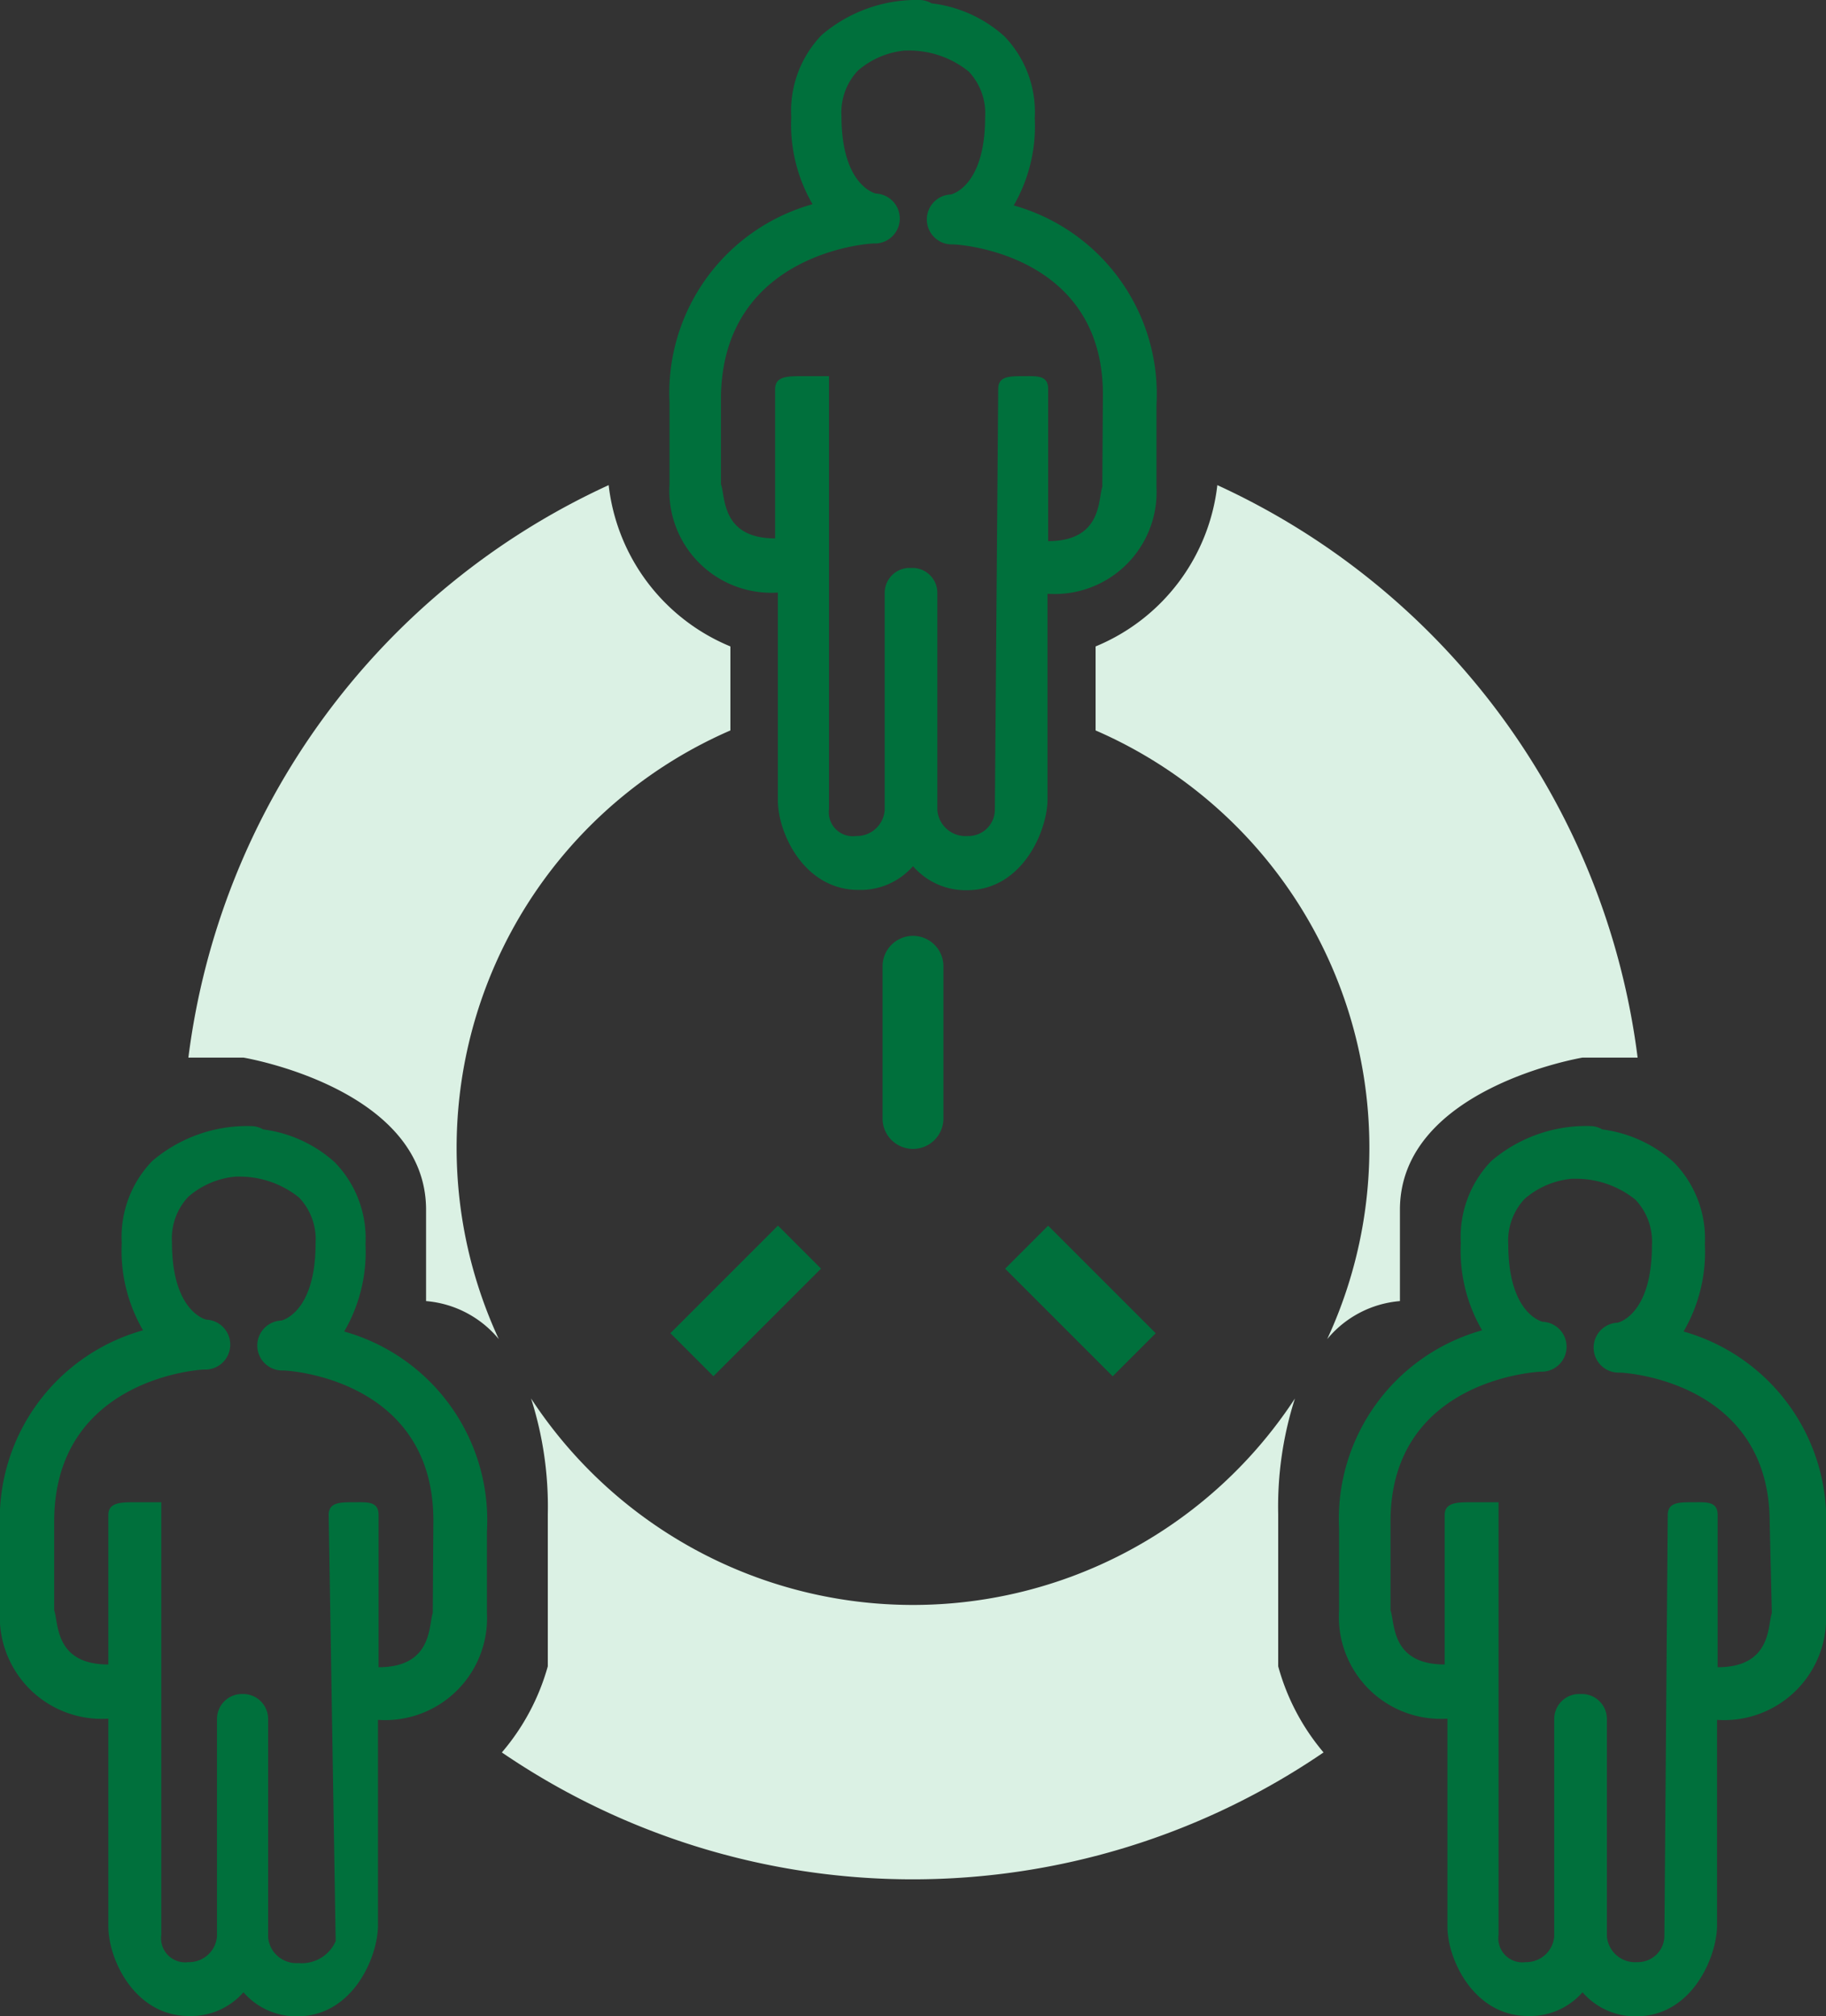 <svg xmlns="http://www.w3.org/2000/svg" viewBox="0 0 60 66.25"><rect x="0" y="0" width="60" height="66.25" fill="#333333" stroke="none"/><defs><style>.ic_relations_cls-1{fill:#fff;opacity:0;}.ic_relations_cls-2{fill:#00703c;}.ic_relations_cls-3{fill:#dbf1e4;}</style></defs><title>Asset 94</title><g id="Layer_2" data-name="Layer 2"><g id="Layer_1-2" data-name="Layer 1"><rect class="ic_relations_cls-1" y="3.75" width="60" height="60"></rect><path class="ic_relations_cls-2" d="M30,30.75a1,1,0,0,0-1,1v5a1,1,0,0,0,2,0v-5A1,1,0,0,0,30,30.75Z"></path><rect class="ic_relations_cls-2" x="22" y="41.75" width="5" height="2" transform="translate(-23.05 29.84) rotate(-45)"></rect><rect class="ic_relations_cls-2" x="34.5" y="40.25" width="2" height="5" transform="translate(-19.83 37.62) rotate(-45)"></rect><path class="ic_relations_cls-2" d="M60,50.27a6.44,6.44,0,0,0-4.68-6.52,5.2,5.2,0,0,0,.7-2.87A3.58,3.58,0,0,0,55,38.19a4.33,4.33,0,0,0-2.35-1.08.81.81,0,0,0-.36-.11A4.8,4.8,0,0,0,49,38.15,3.59,3.59,0,0,0,48,40.84a5.2,5.2,0,0,0,.7,2.87A6.44,6.44,0,0,0,44,50.23s0,1,0,2.68a3.35,3.35,0,0,0,3.56,3.56h0V63.3c0,1.07.86,2.94,2.65,2.94A2.29,2.29,0,0,0,52,65.46a2.29,2.29,0,0,0,1.77.79c1.79,0,2.62-1.88,2.65-2.94v-6.8h0A3.35,3.35,0,0,0,60,53C60,51.23,60,50.27,60,50.27ZM58.22,53c-.14.4,0,1.78-1.78,1.78h0v-5c0-.46-.37-.42-.82-.42s-.82,0-.82.42l-.11,13.8a.87.87,0,0,1-.89.89.93.93,0,0,1-1-.85c0-.13,0-.25,0-.36V56.48a.82.82,0,0,0-.82-.82h-.09a.82.82,0,0,0-.82.82s0,7,0,7.14a.92.92,0,0,1-.94.85.79.79,0,0,1-.89-.89V49.36h-.89c-.46,0-.88,0-.88.42v4.91h0c-1.78,0-1.63-1.38-1.78-1.78V50c0-4.62,4.71-4.92,4.93-4.93a.82.82,0,0,0,.07-1.64s-1.13-.24-1.13-2.54a2,2,0,0,1,.54-1.5,2.75,2.75,0,0,1,1.55-.66h.09a3.12,3.12,0,0,1,2,.69,2,2,0,0,1,.54,1.5c0,2.3-1.12,2.54-1.13,2.54a.82.82,0,0,0,.07,1.64c.22,0,4.93.31,4.93,4.93Z"></path><path class="ic_relations_cls-2" d="M11.31,43.75a5.2,5.2,0,0,0,.7-2.87A3.58,3.58,0,0,0,11,38.19a4.33,4.33,0,0,0-2.35-1.08A.81.81,0,0,0,8.24,37,4.8,4.8,0,0,0,5,38.15,3.59,3.59,0,0,0,4,40.84a5.2,5.2,0,0,0,.7,2.87A6.44,6.44,0,0,0,0,50.23s0,1,0,2.68a3.35,3.35,0,0,0,3.56,3.56h0V63.3c0,1.07.86,2.94,2.65,2.94A2.29,2.29,0,0,0,8,65.46a2.29,2.29,0,0,0,1.77.79c1.79,0,2.62-1.88,2.65-2.94v-6.8h0A3.35,3.35,0,0,0,16,53c0-1.73,0-2.68,0-2.68A6.44,6.44,0,0,0,11.31,43.75ZM14.22,53c-.14.4,0,1.78-1.78,1.78h0v-5c0-.46-.37-.42-.82-.42s-.82,0-.82.42l.23,14a1.21,1.21,0,0,1-1.22.72.93.93,0,0,1-1-.85c0-.13,0-.25,0-.36V56.48A.82.82,0,0,0,8,55.66H7.95a.82.82,0,0,0-.82.82s0,7,0,7.14a.92.92,0,0,1-.94.85.79.79,0,0,1-.89-.89V49.36H4.44c-.46,0-.88,0-.88.42v4.91h0c-1.78,0-1.63-1.38-1.78-1.78V50C1.78,45.34,6.49,45,6.71,45a.82.82,0,0,0,.07-1.64s-1.13-.24-1.13-2.54a2,2,0,0,1,.54-1.5,2.75,2.75,0,0,1,1.55-.66h.09a3.12,3.12,0,0,1,2,.69,2,2,0,0,1,.54,1.5c0,2.3-1.12,2.54-1.13,2.54a.82.82,0,0,0,.07,1.64c.22,0,4.93.31,4.93,4.93Z"></path><path class="ic_relations_cls-2" d="M33.31,6.75A5.2,5.2,0,0,0,34,3.88,3.58,3.58,0,0,0,33,1.19,4.33,4.33,0,0,0,30.61.11.81.81,0,0,0,30.24,0,4.8,4.8,0,0,0,27,1.15,3.59,3.59,0,0,0,26,3.84a5.2,5.2,0,0,0,.7,2.87A6.44,6.44,0,0,0,22,13.23s0,1,0,2.68a3.35,3.35,0,0,0,3.56,3.56h0V26.3c0,1.07.86,2.94,2.65,2.94A2.29,2.29,0,0,0,30,28.46a2.29,2.29,0,0,0,1.77.79c1.79,0,2.62-1.88,2.65-2.94v-6.8h0A3.35,3.35,0,0,0,38,16c0-1.73,0-2.68,0-2.68A6.44,6.44,0,0,0,33.31,6.75ZM36.22,16c-.14.4,0,1.78-1.78,1.78h0v-5c0-.46-.37-.42-.82-.42s-.82,0-.82.42l-.11,13.8a.87.87,0,0,1-.89.89.93.93,0,0,1-1-.85c0-.13,0-.25,0-.36V19.48a.82.82,0,0,0-.82-.82h-.09a.82.82,0,0,0-.82.82s0,7,0,7.14a.92.92,0,0,1-.94.85.79.79,0,0,1-.89-.89V12.36h-.89c-.46,0-.88,0-.88.42v4.91h0c-1.78,0-1.63-1.38-1.78-1.78V13C23.78,8.34,28.49,8,28.71,8a.82.82,0,0,0,.07-1.64s-1.13-.24-1.13-2.54a2,2,0,0,1,.54-1.5,2.75,2.75,0,0,1,1.55-.66h.09a3.12,3.12,0,0,1,2,.69,2,2,0,0,1,.54,1.5c0,2.3-1.12,2.54-1.13,2.54a.82.82,0,0,0,.07,1.64c.22,0,4.93.31,4.93,4.93Z"></path><path class="ic_relations_cls-3" d="M42,49.75a11.66,11.66,0,0,1,.55-3.8,15,15,0,0,1-25.1,0,11.66,11.66,0,0,1,.55,3.8v5a7.4,7.4,0,0,1-1.51,2.83,23.94,23.94,0,0,0,27,0A7.4,7.4,0,0,1,42,54.75Z"></path><path class="ic_relations_cls-3" d="M24,24V21.24a6.53,6.53,0,0,1-4-5.3A24,24,0,0,0,6.19,34.75H8s6,1,6,5v3A3.47,3.47,0,0,1,16.39,44,14.95,14.95,0,0,1,24,24Z"></path><path class="ic_relations_cls-3" d="M40,15.94a6.53,6.53,0,0,1-4,5.3V24a14.95,14.95,0,0,1,7.61,20A3.47,3.47,0,0,1,46,42.75v-3c0-4,6-5,6-5h1.81A24,24,0,0,0,40,15.94Z"></path></g></g></svg>